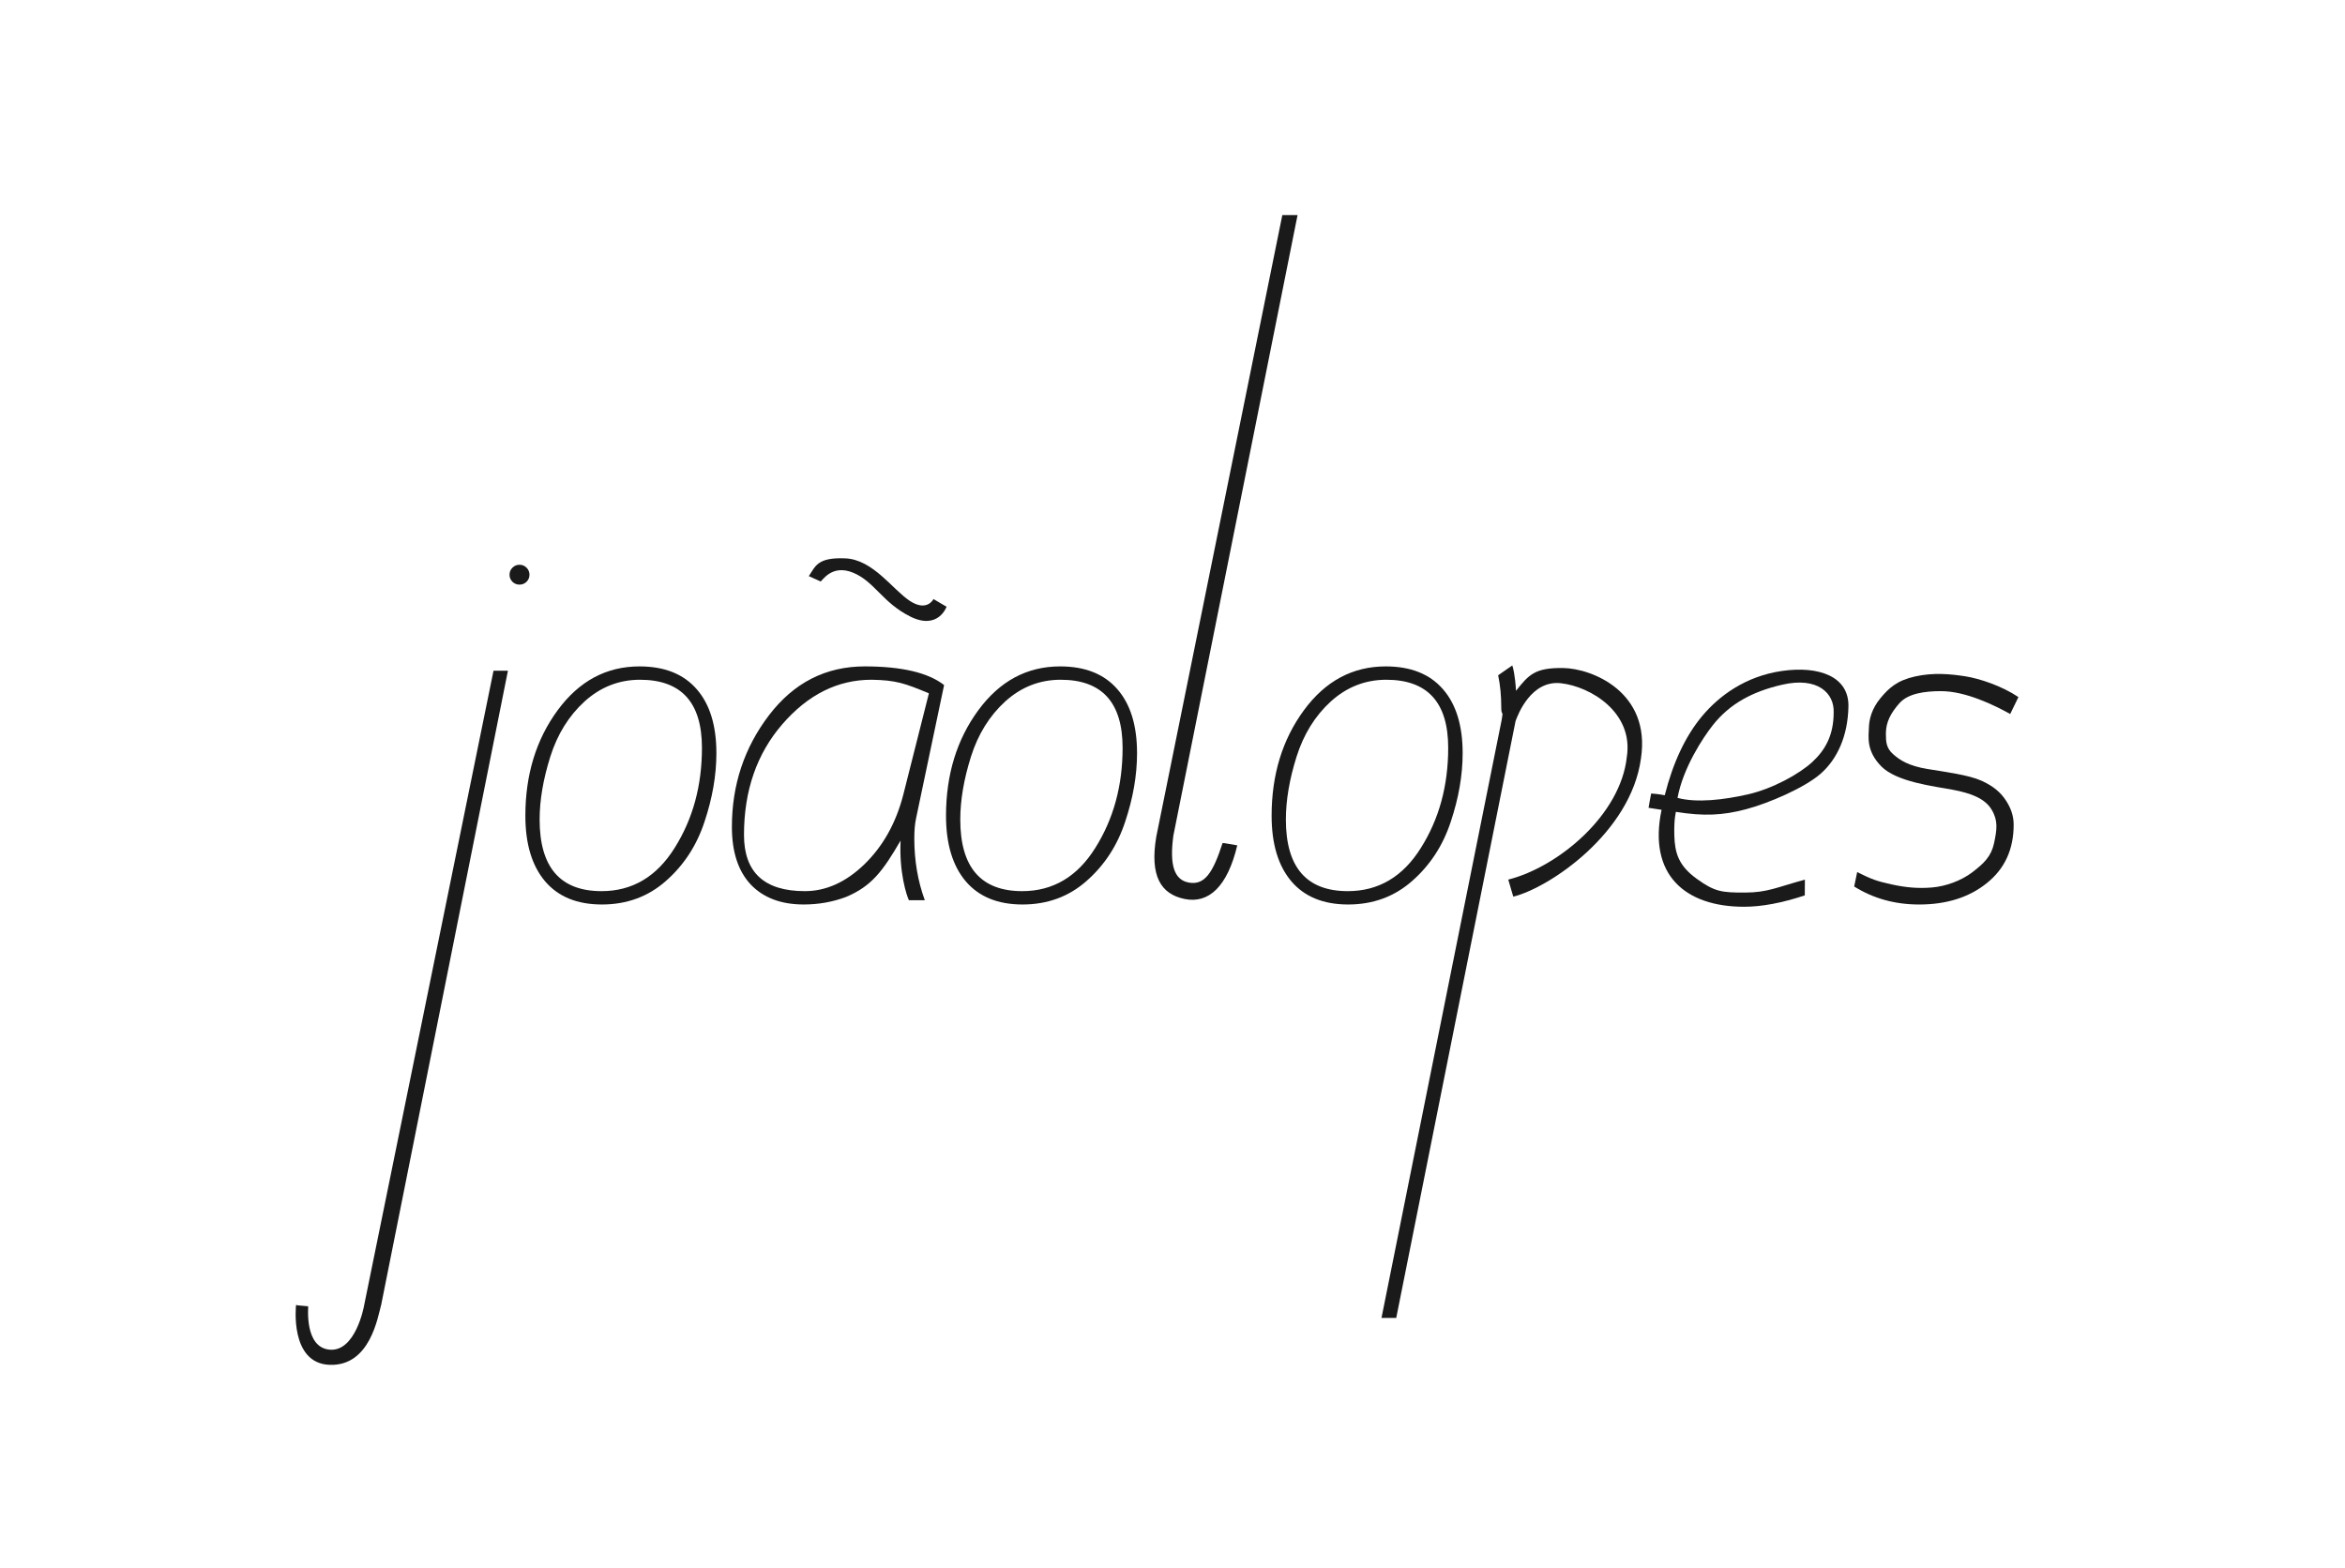 <?xml version="1.0" encoding="UTF-8" standalone="no"?>
<!-- Created with Inkscape (http://www.inkscape.org/) -->

<svg
   xmlns:dc="http://purl.org/dc/elements/1.1/"
   xmlns:cc="http://creativecommons.org/ns#"
   xmlns:rdf="http://www.w3.org/1999/02/22-rdf-syntax-ns#"
   xmlns:svg="http://www.w3.org/2000/svg"
   xmlns="http://www.w3.org/2000/svg"
   xmlns:sodipodi="http://sodipodi.sourceforge.net/DTD/sodipodi-0.dtd"
   xmlns:inkscape="http://www.inkscape.org/namespaces/inkscape"
   width="499.522"
   height="334"
   id="svg2"
   version="1.1"
   inkscape:version="0.48.4 r9939"
   sodipodi:docname="joaolopes.svg"
   inkscape:export-filename="/home/joaolopes/joaolopes/img/joaolopes.png"
   inkscape:export-xdpi="30.344036"
   inkscape:export-ydpi="30.344036">
  <defs
     id="defs4" />
  <sodipodi:namedview
     id="base"
     pagecolor="#ffffff"
     bordercolor="#666666"
     borderopacity="1.0"
     inkscape:pageopacity="0.0"
     inkscape:pageshadow="2"
     inkscape:zoom="0.99999999"
     inkscape:cx="438.71119"
     inkscape:cy="163.50832"
     inkscape:document-units="px"
     inkscape:current-layer="layer1"
     showgrid="false"
     inkscape:window-width="1309"
     inkscape:window-height="744"
     inkscape:window-x="57"
     inkscape:window-y="24"
     inkscape:window-maximized="1"
     fit-margin-top="0"
     fit-margin-left="0"
     fit-margin-right="0"
     fit-margin-bottom="0" />
  <g
     inkscape:label="Layer 1"
     inkscape:groupmode="layer"
     id="layer1"
     transform="translate(135.378,-372.342)">
    <path
       d="m -24.716,492.67 c 0.586,0 1.086,0.208 1.502,0.623 0.415,0.415 0.623,0.916 0.623,1.502 -2.4e-5,0.586 -0.208,1.086 -0.623,1.502 -0.415,0.405 -0.916,0.607 -1.502,0.607 -0.586,2e-5 -1.086,-0.202 -1.502,-0.607 -0.415,-0.415 -0.623,-0.916 -0.623,-1.502 0,-0.586 0.208,-1.086 0.623,-1.502 0.415,-0.415 0.916,-0.623 1.502,-0.623"
       style="font-size:40px;font-style:italic;font-variant:normal;font-weight:normal;font-stretch:normal;line-height:125%;letter-spacing:0px;word-spacing:0px;fill:#1a1a1a;fill-opacity:1;stroke:none;font-family:Trebuchet MS;-inkscape-font-specification:Trebuchet MS Italic"
       id="path4087"
       inkscape:connector-curvature="0"
       sodipodi:nodetypes="ccccccccc" />
    <path
       sodipodi:nodetypes="cscccccscccsccccsc"
       d="m -23.467,546.151 c 0,-8.736 2.288,-16.224 6.864,-22.464 4.576,-6.24 10.391,-9.36 17.446,-9.36 5.311,5e-5 9.37,1.613 12.175,4.84 2.806,3.196 4.208,7.747 4.208,13.652 -4.7e-5,4.688 -0.844,9.558 -2.533,14.611 -1.662,5.053 -4.399,9.253 -8.212,12.602 -3.786,3.348 -8.335,5.022 -13.646,5.022 -5.257,-2e-5 -9.288,-1.644 -12.094,-4.931 -2.806,-3.318 -4.208,-7.975 -4.208,-13.971 m 3.038,0.821 c -2.1e-5,10.159 4.397,15.238 13.192,15.238 6.547,0 11.739,-3.074 15.574,-9.222 3.874,-6.148 5.811,-13.252 5.811,-21.311 -4.7e-5,-9.672 -4.397,-14.507 -13.192,-14.507 -4.455,5e-5 -8.388,1.537 -11.797,4.611 -3.371,3.074 -5.811,7.01 -7.322,11.808 -1.511,4.798 -2.266,9.259 -2.266,13.383"
       style="font-size:40px;font-style:italic;font-variant:normal;font-weight:normal;font-stretch:normal;line-height:125%;letter-spacing:0px;word-spacing:0px;fill:#1a1a1a;fill-opacity:1;stroke:none;font-family:Trebuchet MS;-inkscape-font-specification:Trebuchet MS Italic"
       id="path4089"
       inkscape:connector-curvature="0" />
    <path
       sodipodi:nodetypes="cccccccccscccccsssccc"
       d="m 65.73,518.299 -5.981,28.445 c -0.244,1.157 -0.365,2.557 -0.365,4.201 -4.7e-5,4.748 0.746,9.147 2.237,13.195 l -3.387,0 c -0.487,-0.974 -2.109,-5.954 -1.769,-12.707 -3.753,6.447 -6.152,9.731 -11.646,12.022 -2.831,1.065 -5.829,1.598 -8.995,1.598 -4.809,-2e-5 -8.569,-1.415 -11.278,-4.246 -2.679,-2.861 -4.018,-6.955 -4.018,-12.282 0,-8.949 2.633,-16.878 7.899,-23.788 5.296,-6.94 12.099,-10.41 20.409,-10.41 7.853,5e-5 13.484,1.324 16.894,3.972 m -3.237,1.767 c -5.173,-2.163 -7.039,-2.805 -12.219,-2.896 -7.191,5e-5 -13.517,3.149 -18.978,9.447 -5.461,6.298 -8.192,14.17 -8.192,23.617 -4.7e-5,7.985 4.323,11.977 12.97,11.977 4.505,0 8.738,-1.912 12.697,-5.735 3.959,-3.861 6.713,-8.791 8.26,-14.789 L 62.493,520.066"
       style="font-size:40px;font-style:italic;font-variant:normal;font-weight:normal;font-stretch:normal;line-height:125%;letter-spacing:0px;word-spacing:0px;fill:#1a1a1a;fill-opacity:1;stroke:none;font-family:Trebuchet MS;-inkscape-font-specification:Trebuchet MS Italic"
       id="path4091"
       inkscape:connector-curvature="0" />
    <path
       sodipodi:nodetypes="cczcccczc"
       d="m 125.58,552.008 2.599,0.446 c -2.101,8.838 -6.113,12.475 -11.224,11.424 -5.111,-1.05 -7.421,-4.948 -6.034,-13.234 l 26.857,-132.481 3.245,0 c -0.023,0.08 -26.452,132.198 -26.452,132.198 -0.869,6.383 0.195,9.542 3.414,10.044 3.218,0.502 4.997,-2.017 7.065,-8.449"
       style="font-size:40px;font-style:italic;font-variant:normal;font-weight:normal;font-stretch:normal;line-height:125%;letter-spacing:0px;word-spacing:0px;fill:#1a1a1a;fill-opacity:1;stroke:none;font-family:Trebuchet MS;-inkscape-font-specification:Trebuchet MS Italic"
       id="path4095"
       inkscape:connector-curvature="0" />
    <path
       sodipodi:nodetypes="ccccccczcccczcc"
       inkscape:connector-curvature="0"
       id="path4099"
       d="m 186.755,514.126 -3.001,2.09 c 0.456,2.192 0.657,4.408 0.657,6.721 -3e-5,2.253 0.52,0.43 0.094,2.774 l -25.603,127.424 3.141,0 25.417,-127.159 c 0.5,-1.393 3.314,-8.766 9.653,-8.066 6.339,0.7 15.532,6.244 14.044,15.72 -1.301,12.236 -14.433,23.36 -25.252,26.123 l 1.067,3.629 c 7.663,-1.877 25.051,-13.571 27.199,-29.442 2.154,-14.173 -10.447,-19.172 -16.531,-19.268 -6.083,-0.097 -7.356,1.431 -10.082,4.848 -0.2,-3.322 -0.663,-5.153 -0.804,-5.395 z"
       style="font-size:40px;font-style:italic;font-variant:normal;font-weight:normal;font-stretch:normal;line-height:125%;letter-spacing:0px;word-spacing:0px;fill:#1a1a1a;fill-opacity:1;stroke:none;font-family:Trebuchet MS;-inkscape-font-specification:Trebuchet MS Italic" />
    <path
       sodipodi:nodetypes="czzzccscccczzzzzcczzcssc"
       d="m 221.601,545.339 c 0.057,0 -0.426,1.294 -0.322,4.987 0.104,3.693 0.861,6.42 4.749,9.238 3.888,2.818 5.39,2.95 10.247,2.95 4.857,0 6.844,-1.132 12.819,-2.756 l -0.025,3.359 c -4.87,1.613 -9.177,2.42 -12.921,2.42 -12.602,-3e-5 -20.501,-6.839 -17.585,-20.659 l -2.772,-0.422 c 0,0 0.409,-2.438 0.553,-3.048 1.479,0.081 2.895,0.37 2.895,0.37 1.766,-6.977 4.413,-12.623 7.979,-16.884 3.566,-4.261 9.191,-8.478 17.004,-9.6 7.813,-1.122 14.269,1.148 14.144,7.558 -0.125,6.41 -2.432,11.234 -5.843,14.271 -3.411,3.037 -11.084,6.338 -15.995,7.643 -4.911,1.305 -8.967,1.507 -14.914,0.553 m 0.345,-2.979 c 4.083,1.098 9.84,0.425 15.019,-0.753 5.179,-1.178 10.915,-4.322 13.696,-6.896 2.782,-2.574 4.545,-5.733 4.545,-10.553 0.165,-4.014 -3.304,-7.688 -10.997,-5.906 -6.437,1.491 -11.161,4.111 -14.716,8.583 -2.104,2.646 -6.359,9.112 -7.546,15.525"
       style="font-size:40px;font-style:italic;font-variant:normal;font-weight:normal;font-stretch:normal;line-height:125%;letter-spacing:0px;word-spacing:0px;fill:#1a1a1a;fill-opacity:1;stroke:none;font-family:Trebuchet MS;-inkscape-font-specification:Trebuchet MS Italic"
       id="path4101"
       inkscape:connector-curvature="0" />
    <path
       sodipodi:nodetypes="ccczczzzzzzzzccczcczzsccsc"
       d="m 259.596,561.218 0.633,-3.066 c 3.059,1.51 4.075,1.91 7.273,2.611 3.198,0.701 5.755,0.906 8.658,0.668 2.903,-0.239 6.236,-1.427 8.653,-3.286 2.417,-1.858 3.984,-3.339 4.587,-6.206 0.603,-2.867 0.88,-4.753 -0.534,-7.098 -1.414,-2.344 -4.295,-3.486 -8.302,-4.238 -4.007,-0.752 -11.942,-1.649 -15.207,-4.989 -3.265,-3.34 -2.677,-6.324 -2.631,-8.182 0.046,-1.858 0.618,-4.095 2.433,-6.297 1.816,-2.202 3.564,-3.817 7.449,-4.676 3.886,-0.859 7.5,-0.51 10.605,-0.03 3.106,0.48 7.865,2.078 11.368,4.434 l -1.757,3.606 c -3.333,-1.863 -9.473,-4.872 -14.734,-4.872 -3.491,2e-5 -7.033,0.491 -8.873,2.585 -1.84,2.094 -2.871,4.019 -2.871,6.47 -3e-5,1.79 0.09,3.082 1.533,4.367 1.443,1.284 3.298,2.501 7.288,3.159 3.99,0.658 8.821,1.283 11.512,2.491 2.691,1.209 4.193,2.63 5.219,4.195 1.036,1.581 1.666,3.227 1.666,5.206 -5e-5,5.235 -1.902,9.375 -5.707,12.419 -3.774,3.044 -8.584,4.566 -14.428,4.566 -5.144,-2e-5 -9.756,-1.278 -13.834,-3.835"
       style="font-size:40px;font-style:italic;font-variant:normal;font-weight:normal;font-stretch:normal;line-height:125%;letter-spacing:0px;word-spacing:0px;fill:#1a1a1a;fill-opacity:1;stroke:none;font-family:Trebuchet MS;-inkscape-font-specification:Trebuchet MS Italic"
       id="path4103"
       inkscape:connector-curvature="0" />
    <g
       transform="matrix(2.338,0,0,2.338,-331.372,-696.399)"
       id="g4105"
       style="font-size:40px;font-style:normal;font-weight:normal;line-height:125%;letter-spacing:0px;word-spacing:0px;fill:#1a1a1a;fill-opacity:1;stroke:none;font-family:Sans">
      <path
         sodipodi:nodetypes="czzcczzc"
         inkscape:connector-curvature="0"
         id="path4107"
         style="font-style:italic;font-variant:normal;font-stretch:normal;fill:#1a1a1a;fill-opacity:1;stroke:none;font-family:Trebuchet MS;-inkscape-font-specification:Trebuchet MS Italic"
         d="m 157.521,509.621 c 0.612,-0.913 0.786,-1.722 3.318,-1.62 2.532,0.102 4.306,2.838 5.883,3.875 1.576,1.037 2.158,-0.166 2.158,-0.166 l 1.191,0.7 c 0,0 -0.759,2.162 -3.302,0.895 -2.543,-1.267 -3.261,-3.196 -5.218,-4 -1.957,-0.804 -2.811,0.771 -2.958,0.8" />
    </g>
    <path
       sodipodi:nodetypes="cczcccczcc"
       inkscape:connector-curvature="0"
       id="path4109"
       style="font-size:40px;font-style:italic;font-variant:normal;font-weight:normal;font-stretch:normal;line-height:125%;letter-spacing:0px;word-spacing:0px;fill:#1a1a1a;fill-opacity:1;stroke:none;font-family:Trebuchet MS;-inkscape-font-specification:Trebuchet MS Italic"
       d="m -71.88,650.472 2.146,0.199 c 0.063,0.087 -0.882,8.768 4.593,9.235 5.475,0.467 7.261,-9.123 7.261,-9.123 0,0 27.639,-135.514 27.629,-135.542 l 3.07,0 -26.985,135.04 c -0.746,2.67 -2.359,13.144 -10.975,12.856 -8.616,-0.288 -7.173,-12.761 -7.173,-12.761 z" />
    <path
       inkscape:connector-curvature="0"
       id="path4202"
       style="font-size:40px;font-style:italic;font-variant:normal;font-weight:normal;font-stretch:normal;line-height:125%;letter-spacing:0px;word-spacing:0px;fill:#1a1a1a;fill-opacity:1;stroke:none;font-family:Trebuchet MS;-inkscape-font-specification:Trebuchet MS Italic"
       d="m 135.496,546.151 c 0,-8.736 2.288,-16.224 6.864,-22.464 4.576,-6.24 10.391,-9.36 17.446,-9.36 5.311,5e-5 9.37,1.613 12.175,4.84 2.806,3.196 4.208,7.747 4.208,13.652 -4e-5,4.688 -0.844,9.558 -2.533,14.611 -1.662,5.053 -4.399,9.253 -8.212,12.602 -3.786,3.348 -8.335,5.022 -13.646,5.022 -5.257,-2e-5 -9.288,-1.644 -12.094,-4.931 -2.806,-3.318 -4.208,-7.975 -4.208,-13.971 m 3.038,0.821 c -3e-5,10.159 4.397,15.238 13.192,15.238 6.547,0 11.739,-3.074 15.574,-9.222 3.874,-6.148 5.811,-13.252 5.811,-21.311 -5e-5,-9.672 -4.397,-14.507 -13.192,-14.507 -4.455,5e-5 -8.388,1.537 -11.797,4.611 -3.371,3.074 -5.811,7.01 -7.322,11.808 -1.511,4.798 -2.266,9.259 -2.266,13.383"
       sodipodi:nodetypes="cscccccscccsccccsc" />
    <path
       sodipodi:nodetypes="cscccccscccsccccsc"
       d="m 66.138,546.151 c 0,-8.736 2.288,-16.224 6.864,-22.464 4.576,-6.24 10.391,-9.36 17.446,-9.36 5.311,5e-5 9.37,1.613 12.175,4.84 2.806,3.196 4.208,7.747 4.208,13.652 -5e-5,4.688 -0.844,9.558 -2.533,14.611 -1.662,5.053 -4.399,9.253 -8.212,12.602 -3.786,3.348 -8.335,5.022 -13.646,5.022 -5.257,-2e-5 -9.288,-1.644 -12.094,-4.931 -2.806,-3.318 -4.208,-7.975 -4.208,-13.971 m 3.038,0.821 c -2e-5,10.159 4.397,15.238 13.192,15.238 6.547,0 11.739,-3.074 15.574,-9.222 3.874,-6.148 5.811,-13.252 5.811,-21.311 -4e-5,-9.672 -4.397,-14.507 -13.192,-14.507 -4.455,5e-5 -8.388,1.537 -11.797,4.611 -3.371,3.074 -5.811,7.01 -7.322,11.808 -1.511,4.798 -2.266,9.259 -2.266,13.383"
       style="font-size:40px;font-style:italic;font-variant:normal;font-weight:normal;font-stretch:normal;line-height:125%;letter-spacing:0px;word-spacing:0px;fill:#1a1a1a;fill-opacity:1;stroke:none;font-family:Trebuchet MS;-inkscape-font-specification:Trebuchet MS Italic"
       id="path4208"
       inkscape:connector-curvature="0" />
  </g>
</svg>
